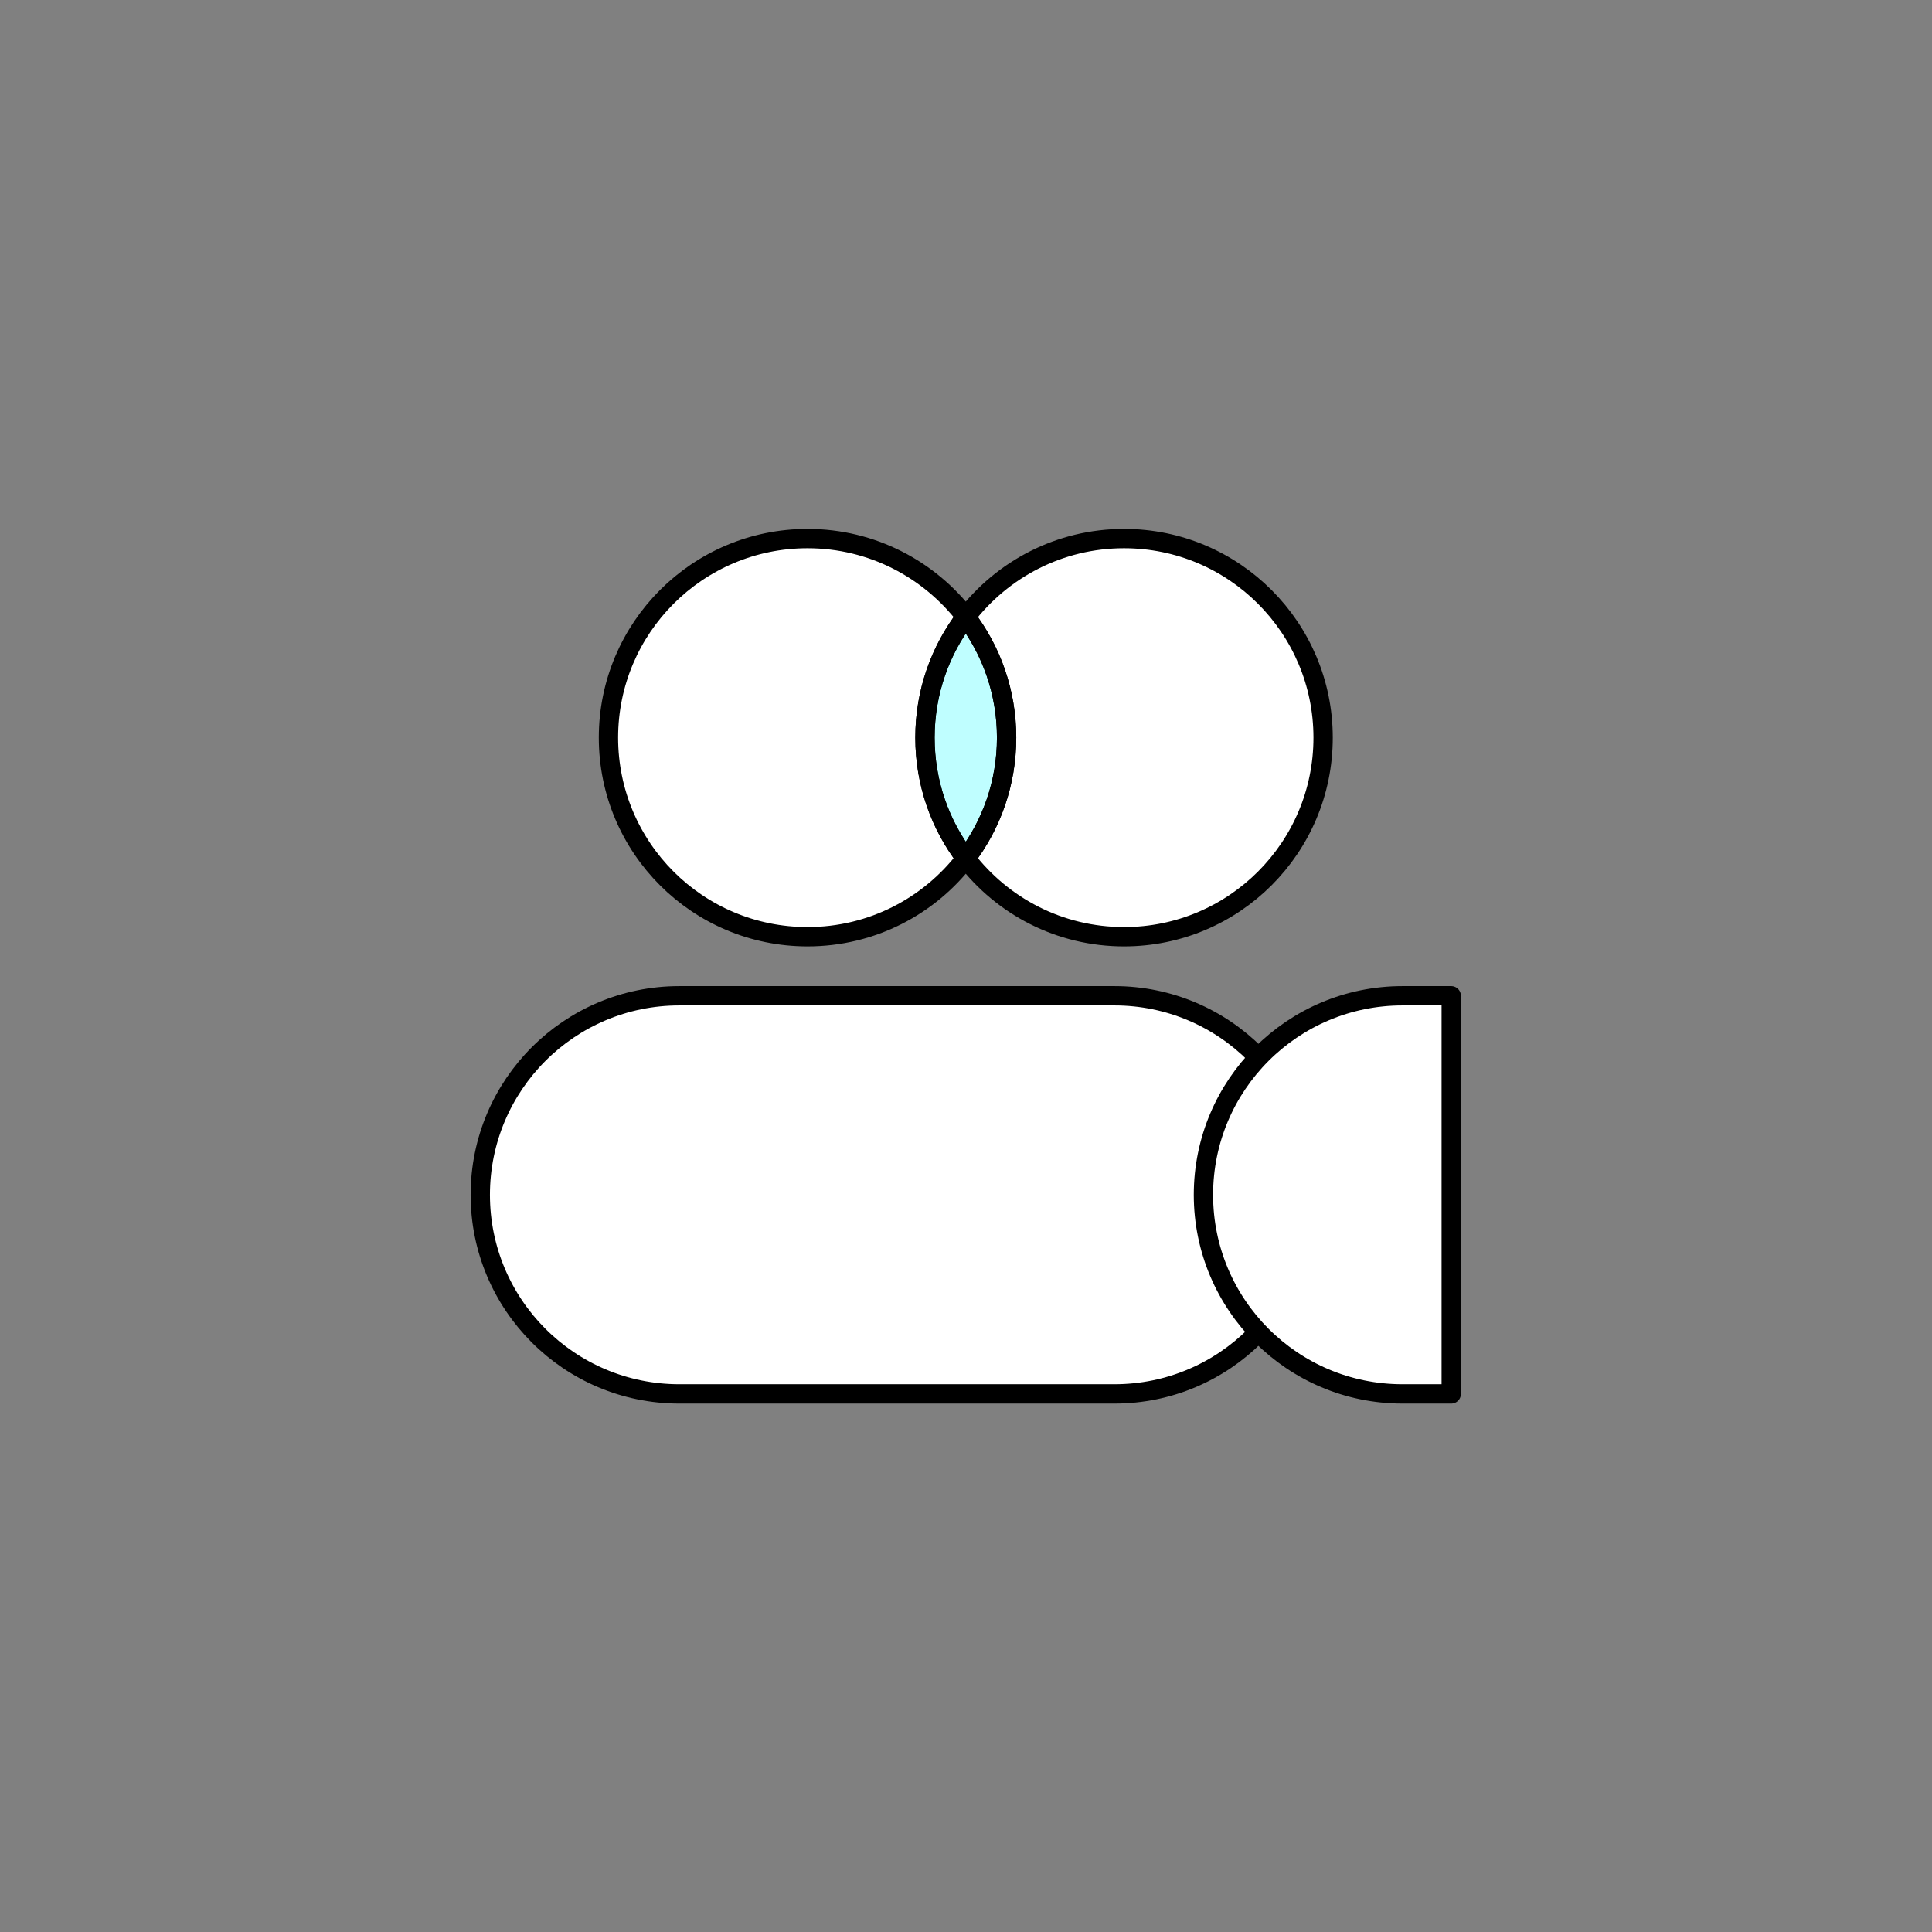 <?xml version="1.0" encoding="UTF-8" standalone="no"?>
<!-- Created with Inkscape (http://www.inkscape.org/) -->

<svg
   version="1.1"
   id="svg2"
   width="200"
   height="200"
   viewBox="0 0 200 200"
   sodipodi:docname="Video Annotation.ai"
   xmlns:inkscape="http://www.inkscape.org/namespaces/inkscape"
   xmlns:sodipodi="http://sodipodi.sourceforge.net/DTD/sodipodi-0.dtd"
   xmlns="http://www.w3.org/2000/svg"
   xmlns:svg="http://www.w3.org/2000/svg">
  <rect x="0" y="0" width="200" height="200" fill="#808080" stroke="none"/>
  <defs
     id="defs6">
    <clipPath
       clipPathUnits="userSpaceOnUse"
       id="clipPath16">
      <path
         d="M 0,150 H 150 V 0 H 0 Z"
         id="path14" />
    </clipPath>
  </defs>
  <sodipodi:namedview
     id="namedview4"
     pagecolor="#ffffff"
     bordercolor="#000000"
     borderopacity="0.25"
     inkscape:showpageshadow="2"
     inkscape:pageopacity="0.0"
     inkscape:pagecheckerboard="0"
     inkscape:deskcolor="#d1d1d1" />
  <g
     id="g8"
     inkscape:groupmode="layer"
     inkscape:label="Video Annotation"
     transform="matrix(1.333,0,0,-1.333,0,200)">
    <g
       id="g10">
      <g
         id="g12"
         clip-path="url(#clipPath16)">
        <g
           id="g18"
           transform="translate(71.832,92.752)">
          <path
             d="m 0,0 c 0,-3.53 1.18,-6.78 3.17,-9.38 -2.83,-3.7 -7.28,-6.08 -12.29,-6.08 -8.54,0 -15.46,6.92 -15.46,15.46 0,8.53 6.92,15.46 15.46,15.46 5.01,0 9.46,-2.39 12.29,-6.08 C 1.18,6.78 0,3.53 0,0"
             style="fill:#ffffff;fill-opacity:1;fill-rule:nonzero;stroke:none"
             id="path20" />
        </g>
        <g
           id="g22"
           transform="translate(102.752,92.752)">
          <path
             d="m 0,0 c 0,-8.54 -6.92,-15.46 -15.46,-15.46 -5.01,0 -9.46,2.38 -12.29,6.08 1.99,2.6 3.17,5.85 3.17,9.38 0,3.53 -1.18,6.78 -3.17,9.38 2.83,3.69 7.28,6.08 12.29,6.08 C -6.92,15.46 0,8.53 0,0"
             style="fill:#ffffff;fill-opacity:1;fill-rule:nonzero;stroke:none"
             id="path24" />
        </g>
        <g
           id="g26"
           transform="translate(86.541,41.787)">
          <path
             d="m 0,0 h -33.783 c -8.538,0 -15.46,6.922 -15.46,15.46 v 0 c 0,8.538 6.922,15.46 15.46,15.46 H 0 c 8.538,0 15.46,-6.922 15.46,-15.46 v 0 C 15.46,6.922 8.538,0 0,0"
             style="fill:#ffffff;fill-opacity:1;fill-rule:nonzero;stroke:none"
             id="path28" />
        </g>
        <g
           id="g30"
           transform="translate(86.541,41.787)">
          <path
             d="m 0,0 h -33.783 c -8.538,0 -15.46,6.922 -15.46,15.46 v 0 c 0,8.538 6.922,15.46 15.46,15.46 H 0 c 8.538,0 15.46,-6.922 15.46,-15.46 v 0 C 15.46,6.922 8.538,0 0,0 Z"
             style="fill:none;stroke:#000000;stroke-width:1.5;stroke-linecap:round;stroke-linejoin:round;stroke-miterlimit:10;stroke-dasharray:none;stroke-opacity:1"
             id="path32" />
        </g>
        <g
           id="g34"
           transform="translate(112.701,41.787)">
          <path
             d="m 0,0 h -3.783 c -8.538,0 -15.46,6.922 -15.46,15.46 v 0 c 0,8.538 6.922,15.46 15.46,15.46 H 0 Z"
             style="fill:#ffffff;fill-opacity:1;fill-rule:nonzero;stroke:none"
             id="path36" />
        </g>
        <g
           id="g38"
           transform="translate(112.701,41.787)">
          <path
             d="m 0,0 h -3.783 c -8.538,0 -15.46,6.922 -15.46,15.46 v 0 c 0,8.538 6.922,15.46 15.46,15.46 H 0 Z"
             style="fill:none;stroke:#000000;stroke-width:1.5;stroke-linecap:round;stroke-linejoin:round;stroke-miterlimit:10;stroke-dasharray:none;stroke-opacity:1"
             id="path40" />
        </g>
        <g
           id="g42"
           transform="translate(78.172,92.752)">
          <path
             d="m 0,0 c 0,-3.53 -1.18,-6.78 -3.17,-9.38 -1.99,2.6 -3.17,5.85 -3.17,9.38 0,3.53 1.18,6.78 3.17,9.38 C -1.18,6.78 0,3.53 0,0"
             style="fill:#bffeff;fill-opacity:1;fill-rule:nonzero;stroke:none"
             id="path44" />
        </g>
        <g
           id="g46"
           transform="translate(71.832,92.752)">
          <path
             d="m 0,0 c 0,-3.53 1.18,-6.78 3.17,-9.38 -2.83,-3.7 -7.28,-6.08 -12.29,-6.08 -8.54,0 -15.46,6.92 -15.46,15.46 0,8.53 6.92,15.46 15.46,15.46 5.01,0 9.46,-2.39 12.29,-6.08 C 1.18,6.78 0,3.53 0,0 Z"
             style="fill:none;stroke:#000000;stroke-width:1.5;stroke-linecap:round;stroke-linejoin:round;stroke-miterlimit:10;stroke-dasharray:none;stroke-opacity:1"
             id="path48" />
        </g>
        <g
           id="g50"
           transform="translate(78.172,92.752)">
          <path
             d="m 0,0 c 0,-3.53 -1.18,-6.78 -3.17,-9.38 -1.99,2.6 -3.17,5.85 -3.17,9.38 0,3.53 1.18,6.78 3.17,9.38 C -1.18,6.78 0,3.53 0,0 Z"
             style="fill:none;stroke:#000000;stroke-width:1.5;stroke-linecap:round;stroke-linejoin:round;stroke-miterlimit:10;stroke-dasharray:none;stroke-opacity:1"
             id="path52" />
        </g>
        <g
           id="g54"
           transform="translate(102.752,92.752)">
          <path
             d="m 0,0 c 0,-8.54 -6.92,-15.46 -15.46,-15.46 -5.01,0 -9.46,2.38 -12.29,6.08 1.99,2.6 3.17,5.85 3.17,9.38 0,3.53 -1.18,6.78 -3.17,9.38 2.83,3.69 7.28,6.08 12.29,6.08 C -6.92,15.46 0,8.53 0,0 Z"
             style="fill:none;stroke:#000000;stroke-width:1.5;stroke-linecap:round;stroke-linejoin:round;stroke-miterlimit:10;stroke-dasharray:none;stroke-opacity:1"
             id="path56" />
        </g>
      </g>
    </g>
  </g>
</svg>
